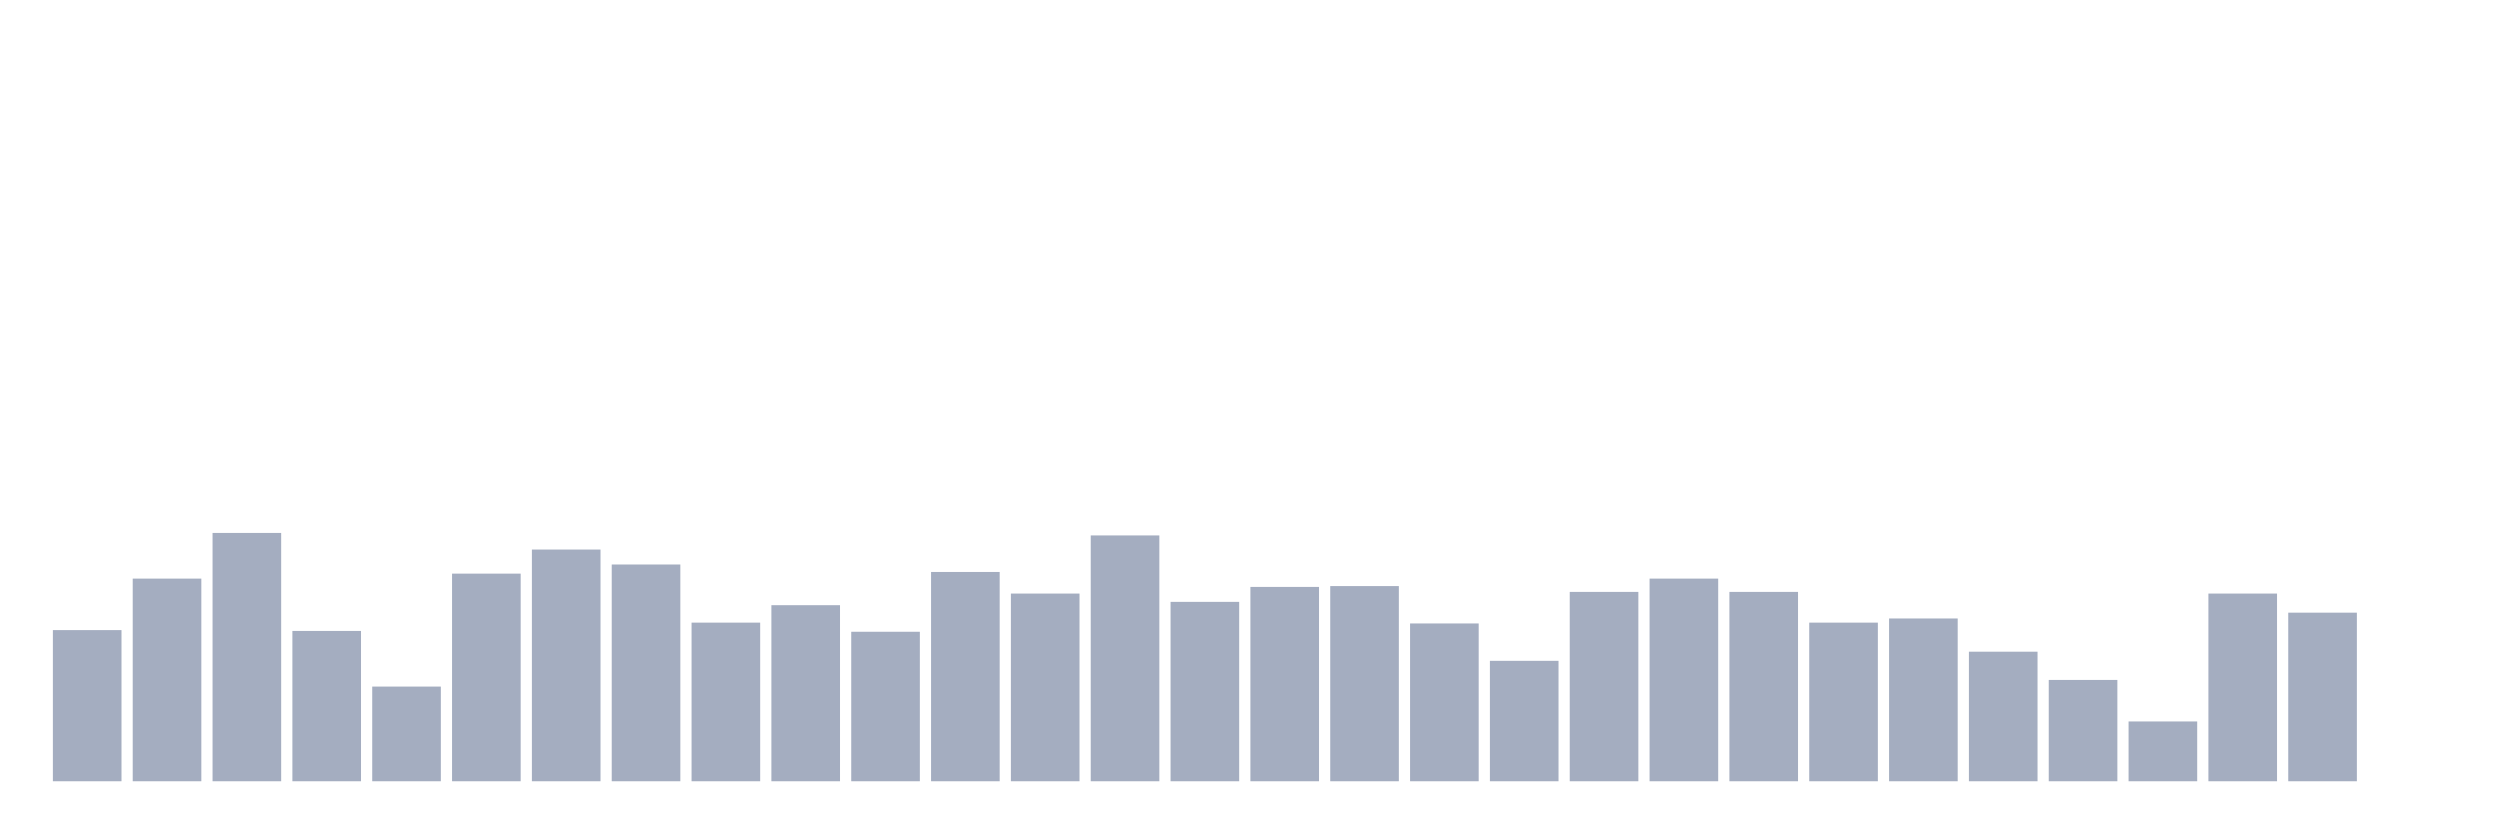 <svg xmlns="http://www.w3.org/2000/svg" viewBox="0 0 480 160"><g transform="translate(10,10)"><rect class="bar" x="0.153" width="13.175" y="110.979" height="29.021" fill="rgb(164,173,192)"></rect><rect class="bar" x="15.482" width="13.175" y="101.093" height="38.907" fill="rgb(164,173,192)"></rect><rect class="bar" x="30.81" width="13.175" y="92.323" height="47.677" fill="rgb(164,173,192)"></rect><rect class="bar" x="46.138" width="13.175" y="111.139" height="28.861" fill="rgb(164,173,192)"></rect><rect class="bar" x="61.466" width="13.175" y="121.822" height="18.178" fill="rgb(164,173,192)"></rect><rect class="bar" x="76.794" width="13.175" y="100.137" height="39.863" fill="rgb(164,173,192)"></rect><rect class="bar" x="92.123" width="13.175" y="95.513" height="44.487" fill="rgb(164,173,192)"></rect><rect class="bar" x="107.451" width="13.175" y="98.383" height="41.617" fill="rgb(164,173,192)"></rect><rect class="bar" x="122.779" width="13.175" y="109.544" height="30.456" fill="rgb(164,173,192)"></rect><rect class="bar" x="138.107" width="13.175" y="106.196" height="33.804" fill="rgb(164,173,192)"></rect><rect class="bar" x="153.436" width="13.175" y="111.298" height="28.702" fill="rgb(164,173,192)"></rect><rect class="bar" x="168.764" width="13.175" y="99.818" height="40.182" fill="rgb(164,173,192)"></rect><rect class="bar" x="184.092" width="13.175" y="103.964" height="36.036" fill="rgb(164,173,192)"></rect><rect class="bar" x="199.42" width="13.175" y="92.802" height="47.198" fill="rgb(164,173,192)"></rect><rect class="bar" x="214.748" width="13.175" y="105.558" height="34.442" fill="rgb(164,173,192)"></rect><rect class="bar" x="230.077" width="13.175" y="102.688" height="37.312" fill="rgb(164,173,192)"></rect><rect class="bar" x="245.405" width="13.175" y="102.528" height="37.472" fill="rgb(164,173,192)"></rect><rect class="bar" x="260.733" width="13.175" y="109.704" height="30.296" fill="rgb(164,173,192)"></rect><rect class="bar" x="276.061" width="13.175" y="116.879" height="23.121" fill="rgb(164,173,192)"></rect><rect class="bar" x="291.39" width="13.175" y="103.645" height="36.355" fill="rgb(164,173,192)"></rect><rect class="bar" x="306.718" width="13.175" y="101.093" height="38.907" fill="rgb(164,173,192)"></rect><rect class="bar" x="322.046" width="13.175" y="103.645" height="36.355" fill="rgb(164,173,192)"></rect><rect class="bar" x="337.374" width="13.175" y="109.544" height="30.456" fill="rgb(164,173,192)"></rect><rect class="bar" x="352.702" width="13.175" y="108.747" height="31.253" fill="rgb(164,173,192)"></rect><rect class="bar" x="368.031" width="13.175" y="115.125" height="24.875" fill="rgb(164,173,192)"></rect><rect class="bar" x="383.359" width="13.175" y="120.547" height="19.453" fill="rgb(164,173,192)"></rect><rect class="bar" x="398.687" width="13.175" y="128.519" height="11.481" fill="rgb(164,173,192)"></rect><rect class="bar" x="414.015" width="13.175" y="103.964" height="36.036" fill="rgb(164,173,192)"></rect><rect class="bar" x="429.344" width="13.175" y="107.631" height="32.369" fill="rgb(164,173,192)"></rect><rect class="bar" x="444.672" width="13.175" y="140" height="0" fill="rgb(164,173,192)"></rect></g></svg>